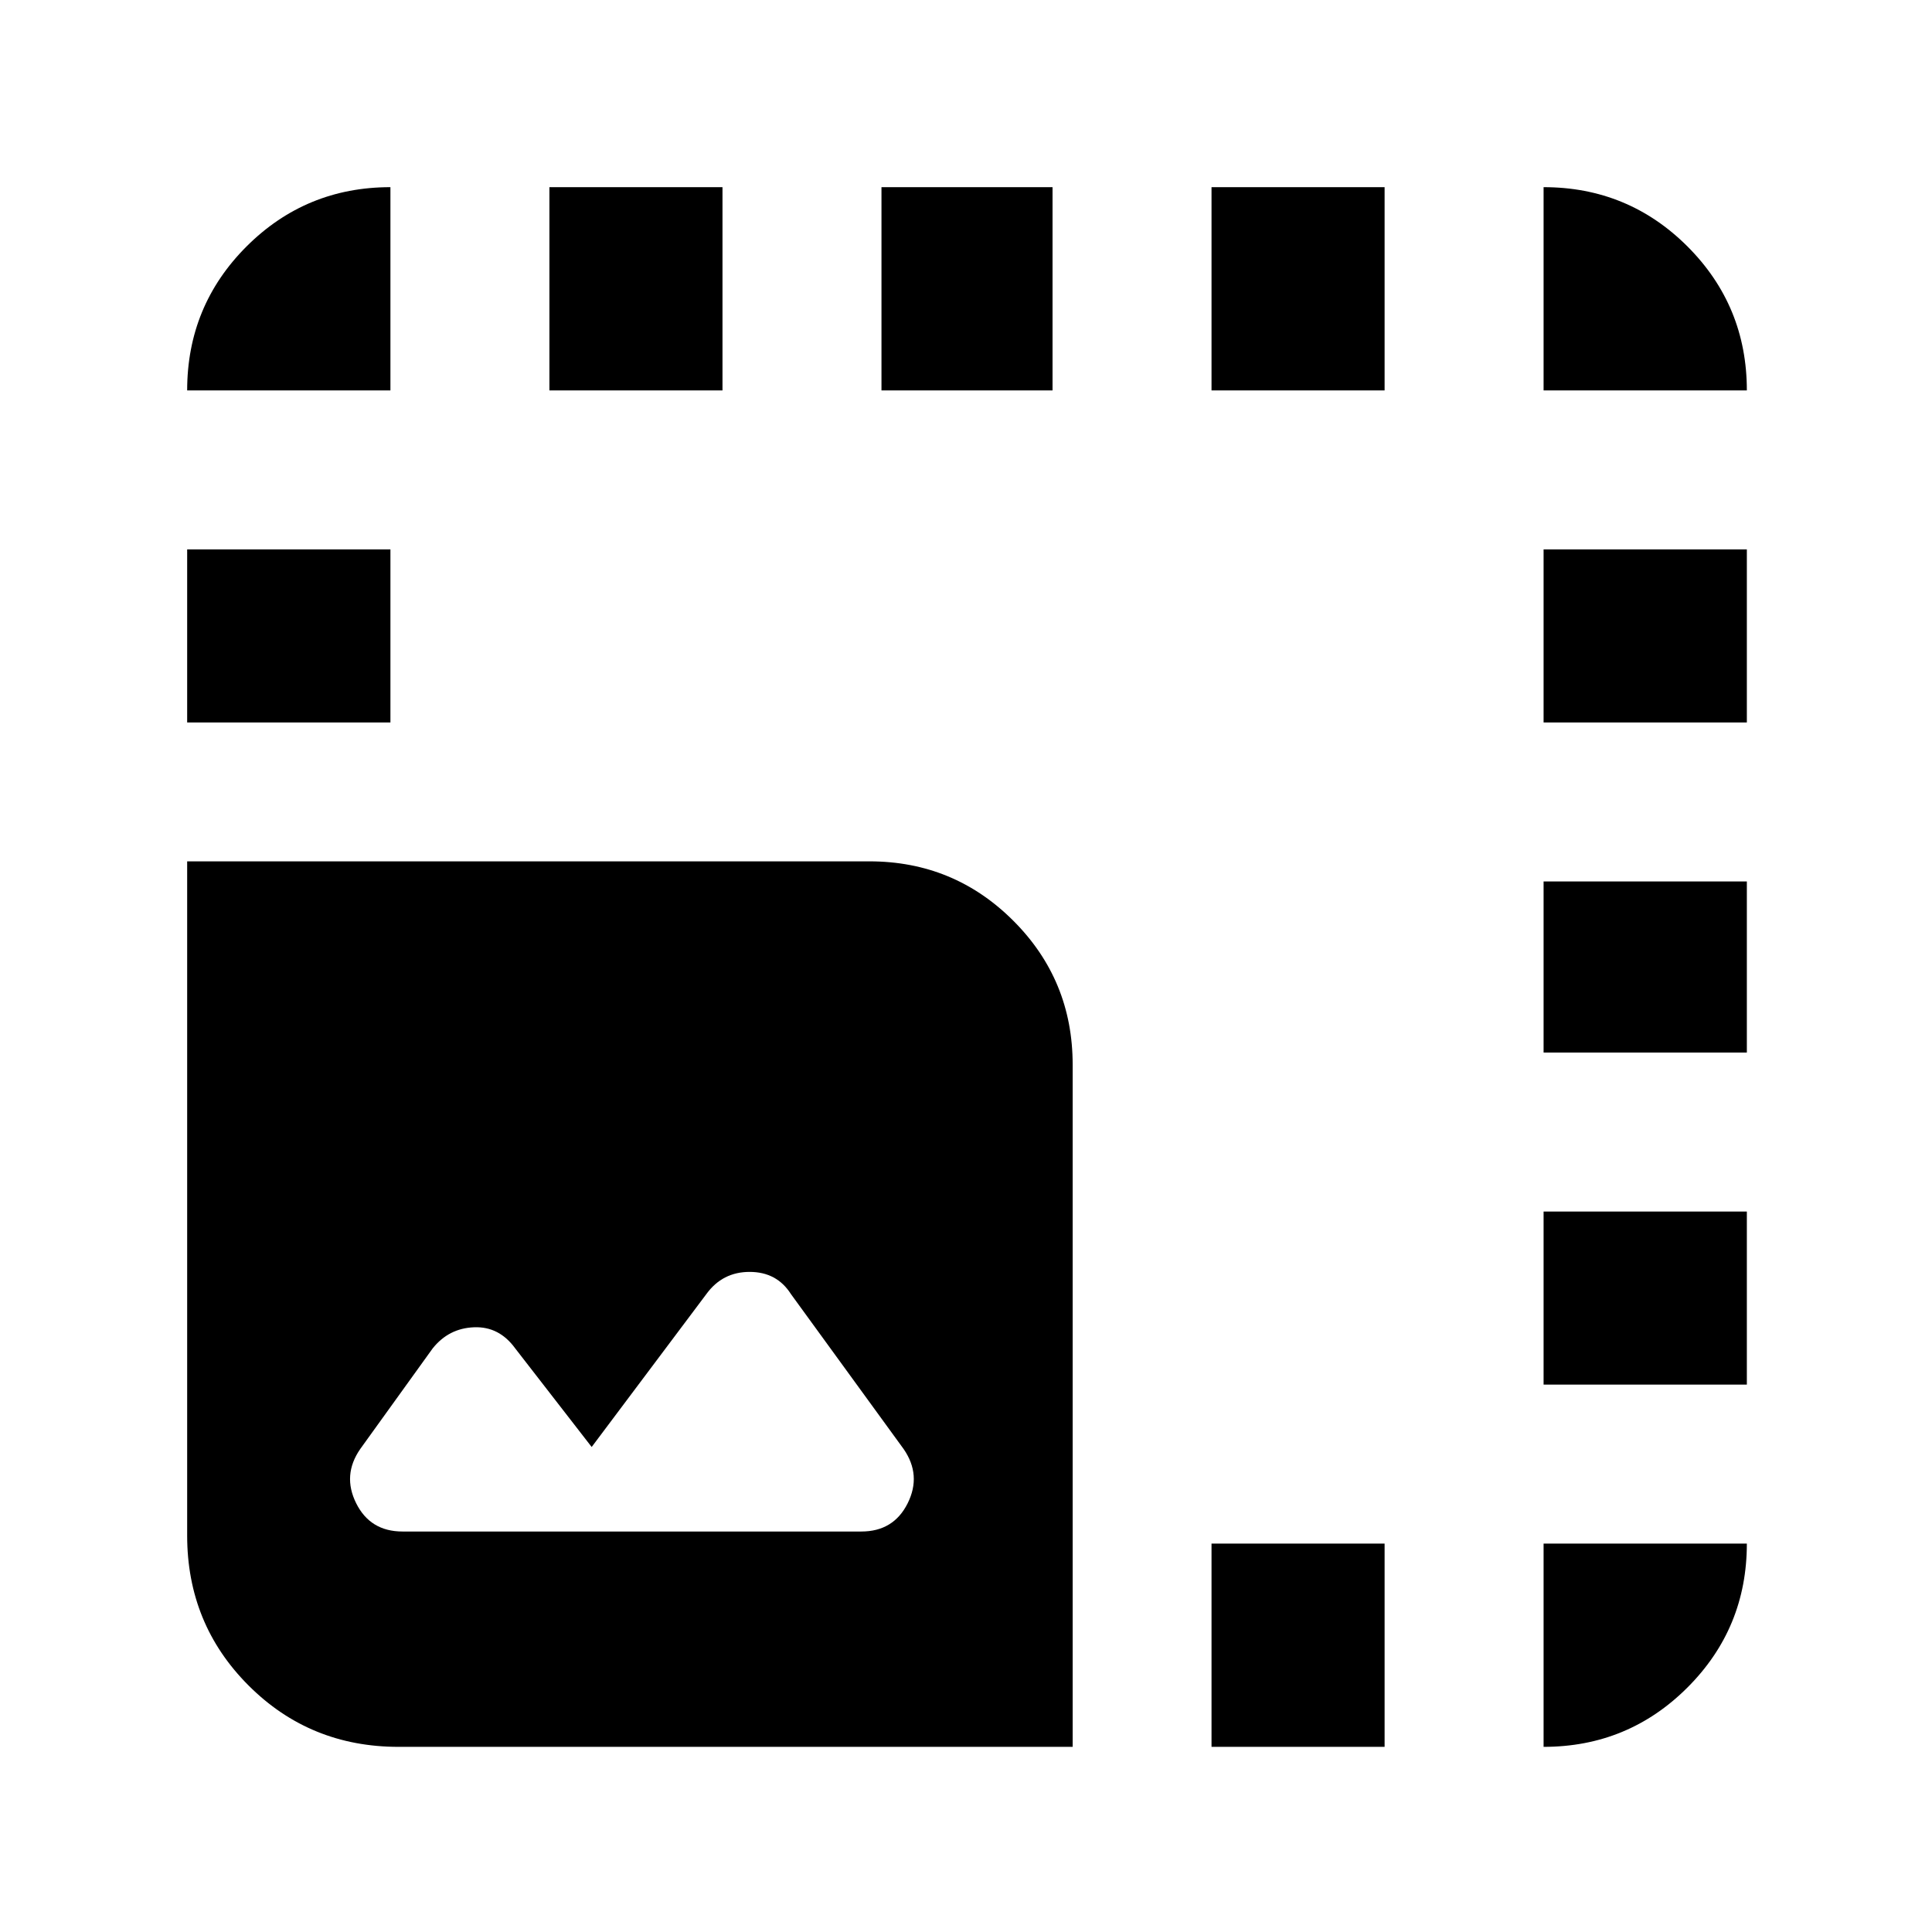 <svg xmlns="http://www.w3.org/2000/svg" height="24" width="24"><path d="M4.95 21.7Q3.85 21.7 3.088 20.938Q2.325 20.175 2.325 19.075V10.7H10.8Q11.85 10.7 12.588 11.438Q13.325 12.175 13.325 13.225V21.7ZM2.325 8.975V6.825H4.85V8.975ZM2.325 4.85Q2.325 3.8 3.062 3.062Q3.8 2.325 4.85 2.325V4.85ZM5 19.025H10.7Q11.1 19.025 11.275 18.675Q11.45 18.325 11.225 18L9.825 16.075Q9.65 15.8 9.312 15.8Q8.975 15.8 8.775 16.075L7.35 17.975L6.4 16.75Q6.2 16.475 5.888 16.488Q5.575 16.5 5.375 16.75L4.475 18Q4.25 18.325 4.425 18.675Q4.6 19.025 5 19.025ZM6.825 4.85V2.325H8.975V4.85ZM10.95 4.85V2.325H13.075V4.85ZM15.05 21.7V19.175H17.2V21.7ZM15.05 4.85V2.325H17.2V4.85ZM19.175 21.7V19.175H21.7Q21.7 20.225 20.963 20.962Q20.225 21.7 19.175 21.7ZM19.175 17.2V15.05H21.7V17.2ZM19.175 13.075V10.95H21.7V13.075ZM19.175 8.975V6.825H21.7V8.975ZM19.175 4.85V2.325Q20.225 2.325 20.963 3.062Q21.7 3.8 21.7 4.85Z"/></svg>